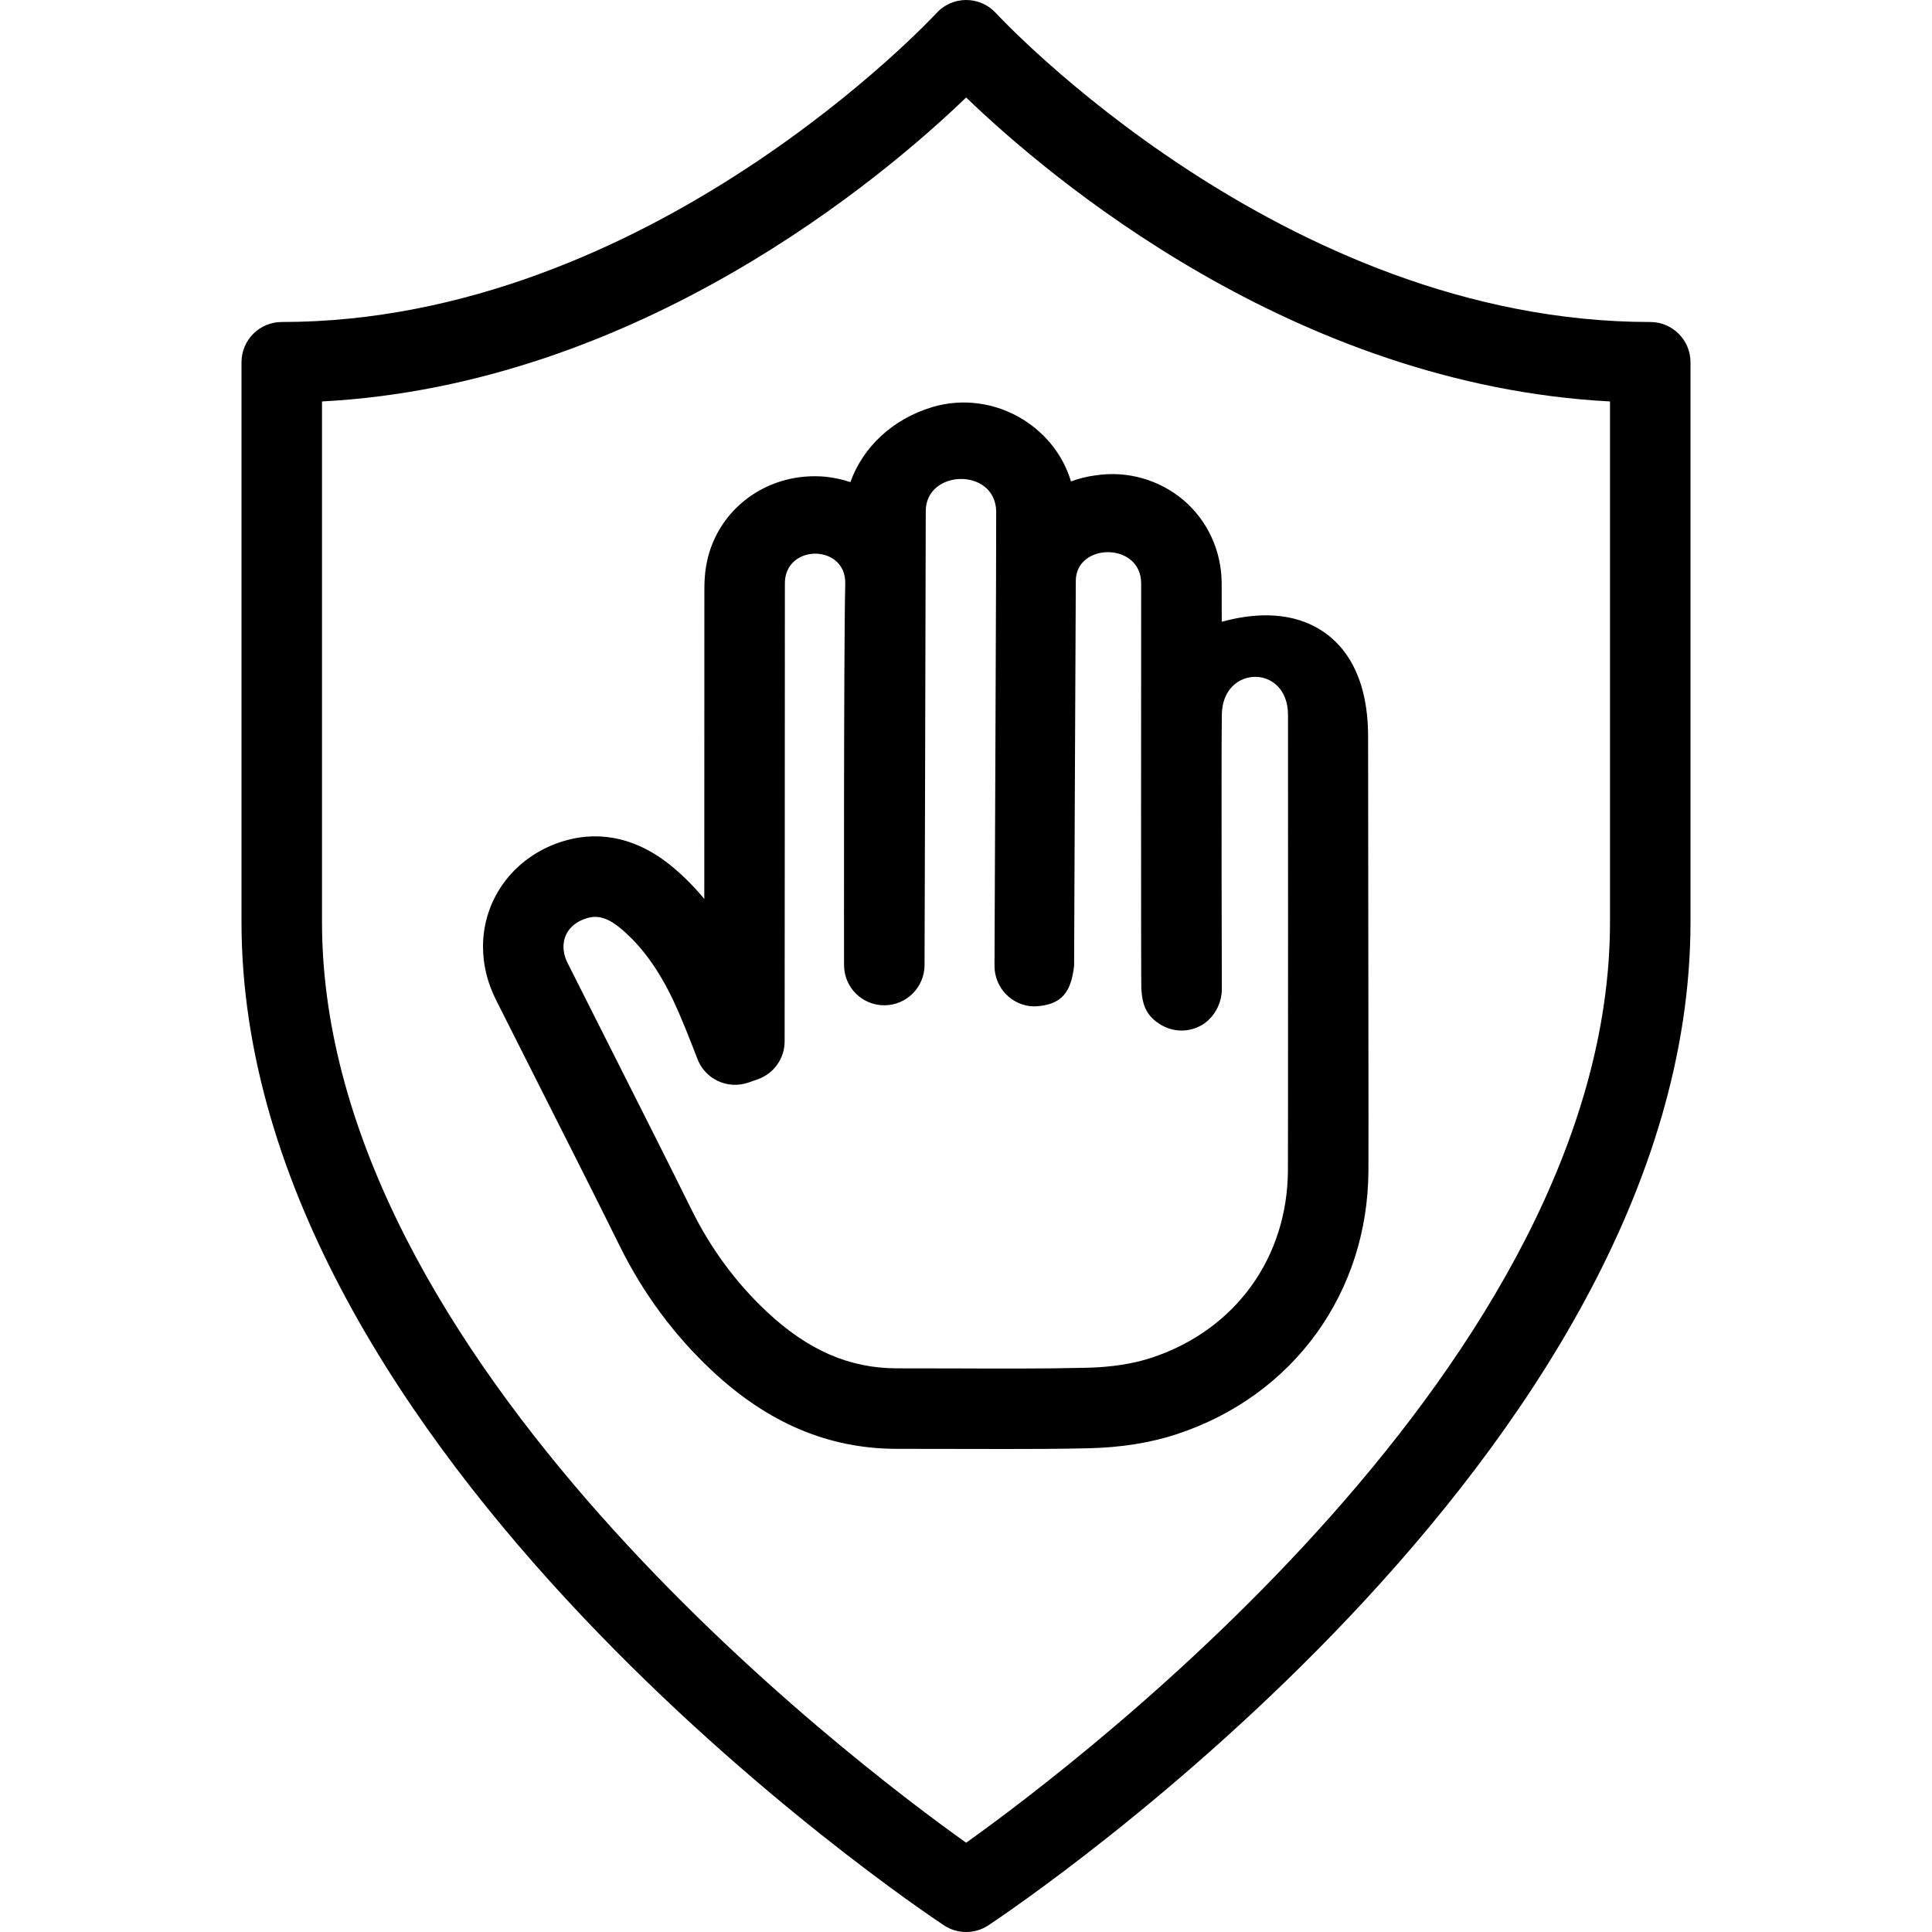 <svg xmlns="http://www.w3.org/2000/svg" viewBox="0 0 24 24" style="fill-rule:evenodd;clip-rule:evenodd;stroke-linejoin:round;stroke-miterlimit:1.414;">
<g transform="matrix(1,0,0,1,20,12.547)">
<path d="M0,-1.094C0,4.339 -6.56,9.317 -7.998,10.344C-9.438,9.318 -16,4.344 -16,-1.094L-16,-7.56C-12.067,-7.767 -9.024,-10.349 -7.998,-11.336C-6.973,-10.348 -3.933,-7.767 0,-7.56L0,-1.094ZM-7.628,-12.384C-7.723,-12.488 -7.857,-12.547 -7.998,-12.547C-8.139,-12.547 -8.272,-12.488 -8.367,-12.384C-8.402,-12.346 -11.928,-8.547 -16.5,-8.547C-16.776,-8.547 -17,-8.323 -17,-8.047L-17,-1.094C-17,5.515 -8.63,11.134 -8.274,11.37C-8.19,11.426 -8.094,11.453 -7.998,11.453C-7.902,11.453 -7.806,11.426 -7.722,11.37C-7.366,11.134 1,5.515 1,-1.094L1,-8.047C1,-8.323 0.776,-8.547 0.5,-8.547C-4.072,-8.547 -7.593,-12.346 -7.628,-12.384" /></g>
<g transform="matrix(1,0,0,1,12.182,16.883)">
<path d="M0.193,-10.532C0.196,-10.435 0.172,-4.884 0.172,-4.884C0.172,-4.609 0.393,-4.384 0.667,-4.381C1.021,-4.395 1.124,-4.573 1.161,-4.885C1.161,-4.885 1.177,-8.802 1.182,-9.669C1.185,-10.144 1.994,-10.151 1.994,-9.635C1.993,-8.775 1.991,-4.685 1.996,-4.601L1.997,-4.588C2.01,-4.39 2.063,-4.258 2.24,-4.152C2.395,-4.06 2.587,-4.057 2.743,-4.147C2.899,-4.236 2.996,-4.417 2.996,-4.596C2.996,-4.596 2.988,-7.402 2.996,-8.007C3.005,-8.627 3.814,-8.635 3.818,-8.007C3.82,-7.749 3.818,-2.988 3.818,-2.988L3.817,-2.338C3.813,-1.809 3.656,-1.314 3.361,-0.906C3.063,-0.494 2.637,-0.187 2.127,-0.018C1.896,0.059 1.623,0.101 1.314,0.108C0.76,0.121 0.201,0.118 -0.343,0.116L-1.037,0.115C-1.631,0.115 -2.147,-0.11 -2.66,-0.592C-3.038,-0.947 -3.349,-1.368 -3.585,-1.843C-3.898,-2.476 -4.222,-3.116 -4.535,-3.737L-5.127,-4.912C-5.164,-4.984 -5.182,-5.053 -5.182,-5.123C-5.182,-5.294 -5.07,-5.426 -4.884,-5.479C-4.851,-5.489 -4.819,-5.493 -4.789,-5.493C-4.664,-5.493 -4.56,-5.423 -4.464,-5.343C-4.214,-5.133 -4.004,-4.844 -3.822,-4.463C-3.715,-4.236 -3.625,-4.004 -3.524,-3.744C-3.434,-3.483 -3.151,-3.345 -2.888,-3.434L-2.768,-3.476C-2.568,-3.548 -2.435,-3.735 -2.435,-3.946C-2.435,-3.946 -2.431,-9.576 -2.432,-9.632C-2.436,-10.13 -1.67,-10.129 -1.682,-9.632C-1.702,-8.785 -1.697,-4.895 -1.697,-4.895C-1.697,-4.619 -1.474,-4.395 -1.198,-4.395L-1.197,-4.395C-0.921,-4.395 -0.698,-4.619 -0.697,-4.894C-0.697,-4.894 -0.683,-9.55 -0.682,-10.533C-0.681,-11.056 0.181,-11.077 0.193,-10.532ZM-0.604,-11.825C-1.095,-11.677 -1.464,-11.327 -1.618,-10.894C-1.717,-10.927 -1.821,-10.95 -1.929,-10.961C-2.612,-11.023 -3.222,-10.603 -3.387,-9.962C-3.432,-9.785 -3.432,-9.632 -3.432,-9.53L-3.433,-5.716C-3.553,-5.861 -3.682,-5.992 -3.821,-6.108C-4.346,-6.548 -4.836,-6.533 -5.156,-6.442C-5.77,-6.269 -6.182,-5.739 -6.182,-5.123C-6.182,-4.896 -6.127,-4.675 -6.021,-4.463L-5.428,-3.287C-5.115,-2.668 -4.793,-2.03 -4.481,-1.4C-4.192,-0.816 -3.81,-0.3 -3.345,0.137C-2.645,0.795 -1.89,1.115 -1.037,1.115L-0.347,1.116C-0.129,1.116 0.091,1.117 0.313,1.117C0.653,1.117 0.996,1.116 1.336,1.108C1.745,1.099 2.117,1.039 2.442,0.931C3.152,0.696 3.75,0.263 4.172,-0.32C4.589,-0.898 4.812,-1.593 4.817,-2.332L4.818,-2.988L4.813,-7.724C4.815,-8.549 4.472,-8.918 4.183,-9.082C3.808,-9.295 3.365,-9.261 2.995,-9.159L2.994,-9.64C2.992,-10.04 2.819,-10.415 2.52,-10.67C2.223,-10.921 1.826,-11.039 1.429,-10.978C1.322,-10.965 1.219,-10.938 1.122,-10.903C1.028,-11.218 0.817,-11.492 0.525,-11.673C0.185,-11.883 -0.227,-11.939 -0.604,-11.825" /></g>
</svg>
